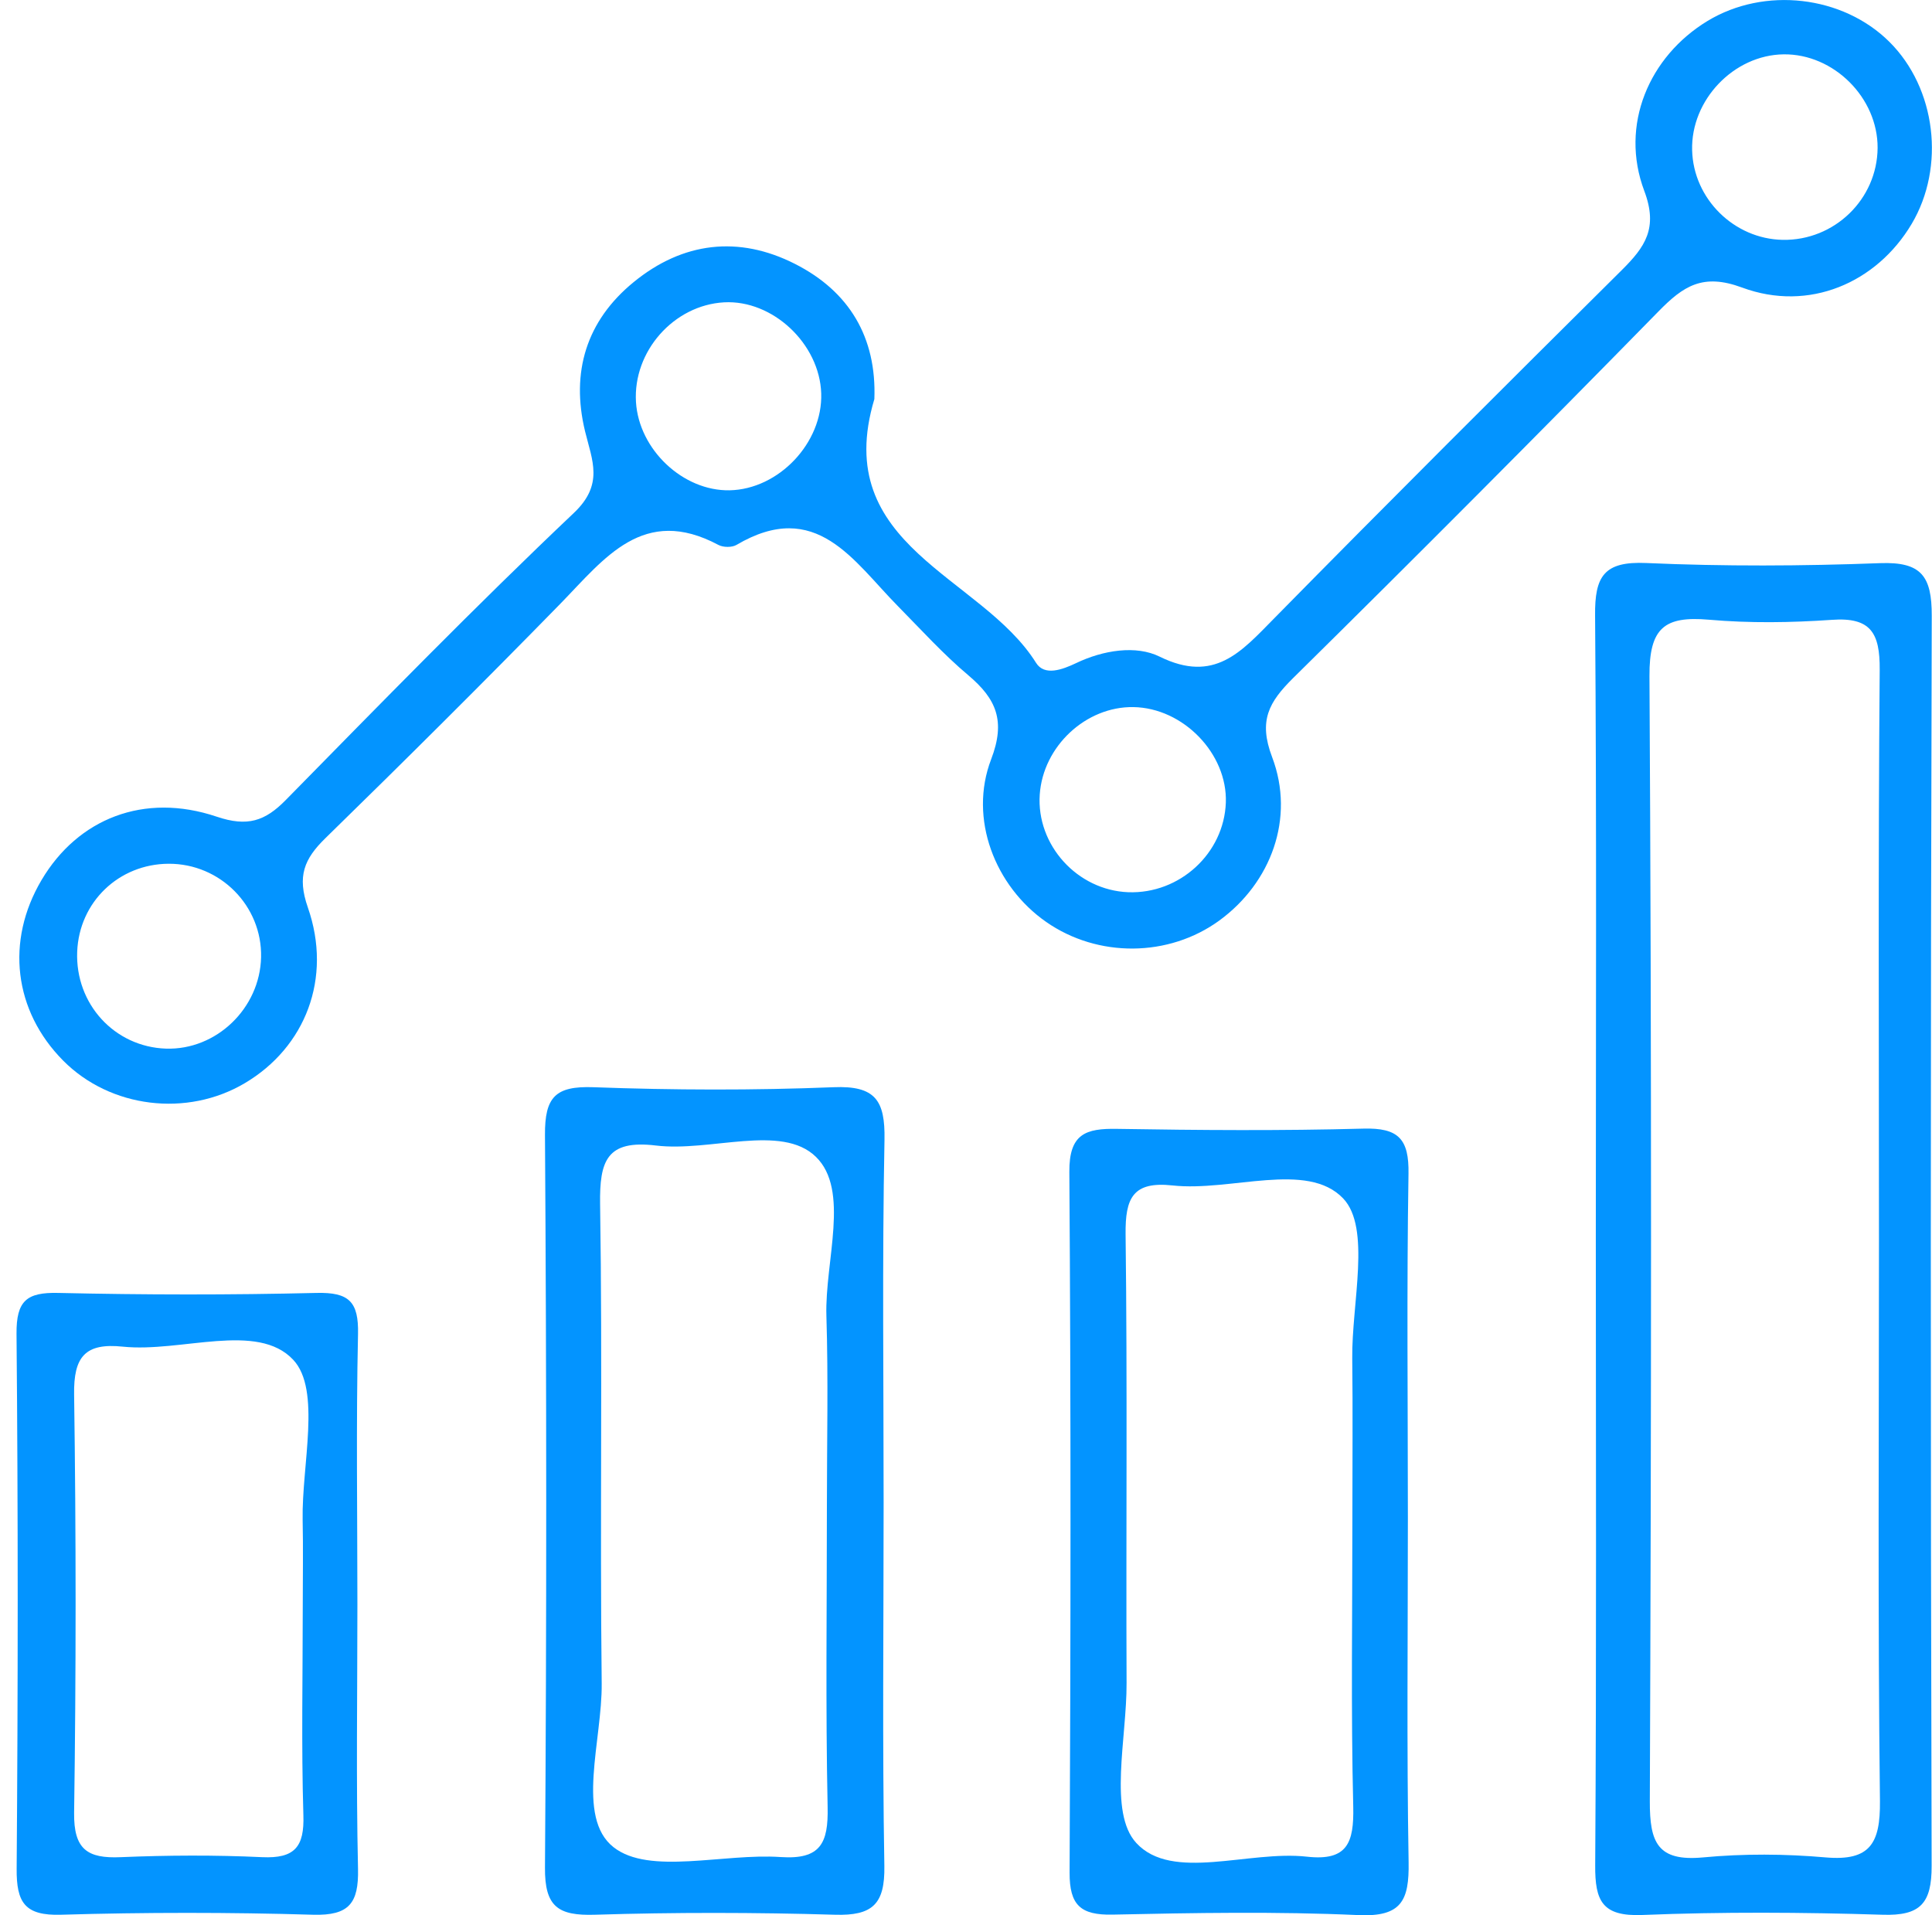 <svg width="116" height="115" viewBox="0 0 116 115" fill="none" xmlns="http://www.w3.org/2000/svg">
<path d="M52.498 23.962C49.84 32.828 58.925 34.552 62.206 39.798C62.717 40.612 63.798 40.198 64.597 39.821C66.241 39.029 68.218 38.725 69.632 39.428C72.913 41.042 74.527 39.133 76.474 37.157C83.39 30.126 90.373 23.163 97.377 16.214C98.769 14.83 99.569 13.705 98.725 11.463C97.237 7.504 99.014 3.389 102.523 1.258C105.944 -0.814 110.639 -0.274 113.445 2.516C116.244 5.299 116.814 10.02 114.778 13.446C112.675 16.983 108.61 18.752 104.597 17.265C102.242 16.392 101.072 17.169 99.576 18.7C92.327 26.101 85.019 33.434 77.644 40.709C76.186 42.152 75.549 43.269 76.378 45.452C77.778 49.138 76.297 53.015 73.216 55.265C70.173 57.485 65.915 57.515 62.813 55.354C59.747 53.215 58.141 49.16 59.511 45.586C60.392 43.284 59.822 41.967 58.141 40.546C56.638 39.281 55.305 37.808 53.92 36.402C51.247 33.701 49.011 29.89 44.22 32.717C43.946 32.879 43.42 32.872 43.132 32.717C38.637 30.319 36.305 33.516 33.676 36.217C29.026 40.975 24.302 45.674 19.541 50.322C18.26 51.572 17.83 52.608 18.482 54.481C19.97 58.736 18.326 62.88 14.713 65.026C11.233 67.098 6.62 66.528 3.799 63.687C0.829 60.697 0.326 56.501 2.495 52.838C4.672 49.16 8.641 47.561 13.01 49.034C14.854 49.656 15.912 49.308 17.164 48.028C22.865 42.226 28.552 36.394 34.453 30.8C36.268 29.083 35.557 27.655 35.127 25.893C34.268 22.349 35.201 19.263 38.045 16.939C40.992 14.527 44.346 14.127 47.73 15.844C50.988 17.494 52.639 20.254 52.498 23.962ZM49.307 23.622C49.211 20.639 46.39 17.99 43.472 18.153C40.451 18.323 38 21.098 38.185 24.14C38.363 26.996 41.007 29.49 43.806 29.438C46.76 29.379 49.403 26.582 49.307 23.622ZM107.092 3.263C104.101 3.3 101.516 6.002 101.598 9.021C101.672 11.937 104.115 14.349 107.04 14.401C110.143 14.453 112.712 11.959 112.734 8.88C112.749 5.868 110.098 3.226 107.092 3.263ZM15.676 57.47C15.742 54.392 13.225 51.846 10.122 51.861C7.131 51.876 4.754 54.162 4.635 57.137C4.51 60.275 6.872 62.858 9.967 62.961C12.988 63.057 15.609 60.541 15.676 57.47ZM73.601 48.19C73.705 45.252 71.039 42.5 68.048 42.455C65.197 42.411 62.628 44.809 62.428 47.702C62.221 50.736 64.679 53.452 67.744 53.57C70.832 53.681 73.49 51.239 73.601 48.19Z" fill="#0394FF"/>
<path d="M95.815 74.284C95.815 61.837 95.867 49.389 95.771 36.949C95.748 34.603 96.304 33.693 98.836 33.804C103.516 34.011 108.21 33.989 112.89 33.812C115.363 33.723 115.992 34.596 115.985 36.979C115.911 61.992 115.911 87.012 115.978 112.025C115.985 114.29 115.296 115.037 113.031 114.963C108.225 114.815 103.412 114.785 98.607 114.978C96.2 115.074 95.763 114.142 95.778 111.995C95.859 99.422 95.815 86.849 95.815 74.284ZM112.816 74.55C112.816 63.102 112.764 51.654 112.86 40.206C112.875 38.008 112.327 37.046 109.987 37.216C107.536 37.386 105.049 37.423 102.605 37.208C99.947 36.979 99.021 37.682 99.036 40.59C99.169 63.117 99.147 85.643 99.058 108.162C99.051 110.619 99.517 111.773 102.242 111.522C104.686 111.292 107.181 111.307 109.625 111.522C112.298 111.751 112.897 110.656 112.875 108.155C112.742 96.951 112.816 85.747 112.816 74.55Z" fill="#0394FF"/>
<path d="M53.054 90.231C53.054 97.498 52.973 104.773 53.098 112.04C53.136 114.334 52.38 115.03 50.137 114.963C45.331 114.822 40.518 114.815 35.72 114.963C33.528 115.03 32.699 114.504 32.721 112.129C32.825 97.469 32.817 82.809 32.721 68.149C32.706 65.862 33.35 65.196 35.631 65.278C40.429 65.455 45.25 65.47 50.048 65.278C52.558 65.174 53.15 66.069 53.106 68.43C52.965 75.69 53.054 82.964 53.054 90.231ZM49.648 90.431C49.648 86.62 49.737 82.809 49.618 78.998C49.522 75.727 51.047 71.449 48.981 69.451C46.923 67.453 42.643 69.178 39.378 68.778C36.423 68.423 35.994 69.703 36.031 72.3C36.179 81.891 36.016 91.482 36.127 101.073C36.164 104.462 34.557 109.117 36.838 110.908C38.985 112.602 43.443 111.263 46.871 111.5C49.27 111.662 49.737 110.663 49.692 108.51C49.566 102.479 49.648 96.455 49.648 90.431Z" fill="#0394FF"/>
<path d="M84.531 91.149C84.531 98.038 84.457 104.928 84.575 111.818C84.612 114.104 84.153 115.104 81.561 114.985C76.645 114.763 71.713 114.852 66.789 114.956C64.886 114.993 64.213 114.393 64.22 112.439C64.287 98.416 64.302 84.385 64.205 70.362C64.19 68.075 65.183 67.742 67.086 67.779C72.01 67.86 76.934 67.897 81.858 67.764C83.968 67.705 84.605 68.386 84.568 70.48C84.457 77.37 84.531 84.259 84.531 91.149ZM81.199 91.149C81.199 87.952 81.228 84.748 81.191 81.551C81.154 78.25 82.332 73.721 80.643 71.953C78.481 69.688 73.905 71.56 70.403 71.176C68.011 70.917 67.559 71.938 67.582 74.106C67.693 83.09 67.604 92.074 67.641 101.058C67.656 104.358 66.538 108.828 68.226 110.656C70.381 112.994 74.964 111.085 78.466 111.477C80.903 111.751 81.295 110.634 81.251 108.495C81.11 102.723 81.199 96.936 81.199 91.149Z" fill="#0394FF"/>
<path d="M21.459 96.344C21.459 101.635 21.377 106.934 21.496 112.217C21.54 114.267 20.962 115.022 18.808 114.963C13.765 114.815 8.708 114.815 3.665 114.963C1.481 115.03 0.985 114.223 1 112.203C1.081 101.494 1.089 90.786 0.992 80.078C0.978 78.102 1.6 77.584 3.495 77.629C8.664 77.747 13.839 77.754 19.008 77.629C20.948 77.584 21.54 78.147 21.496 80.1C21.377 85.51 21.459 90.927 21.459 96.344ZM18.178 96.425C18.178 94.701 18.208 92.977 18.171 91.252C18.112 87.952 19.297 83.453 17.608 81.647C15.454 79.338 10.877 81.218 7.375 80.855C5.109 80.618 4.413 81.462 4.45 83.734C4.569 92.104 4.569 100.473 4.45 108.843C4.421 111.048 5.257 111.596 7.249 111.507C10.078 111.389 12.921 111.374 15.742 111.507C17.69 111.596 18.282 110.893 18.215 108.976C18.09 104.795 18.178 100.606 18.178 96.425Z" fill="#0394FF"/>
</svg>
